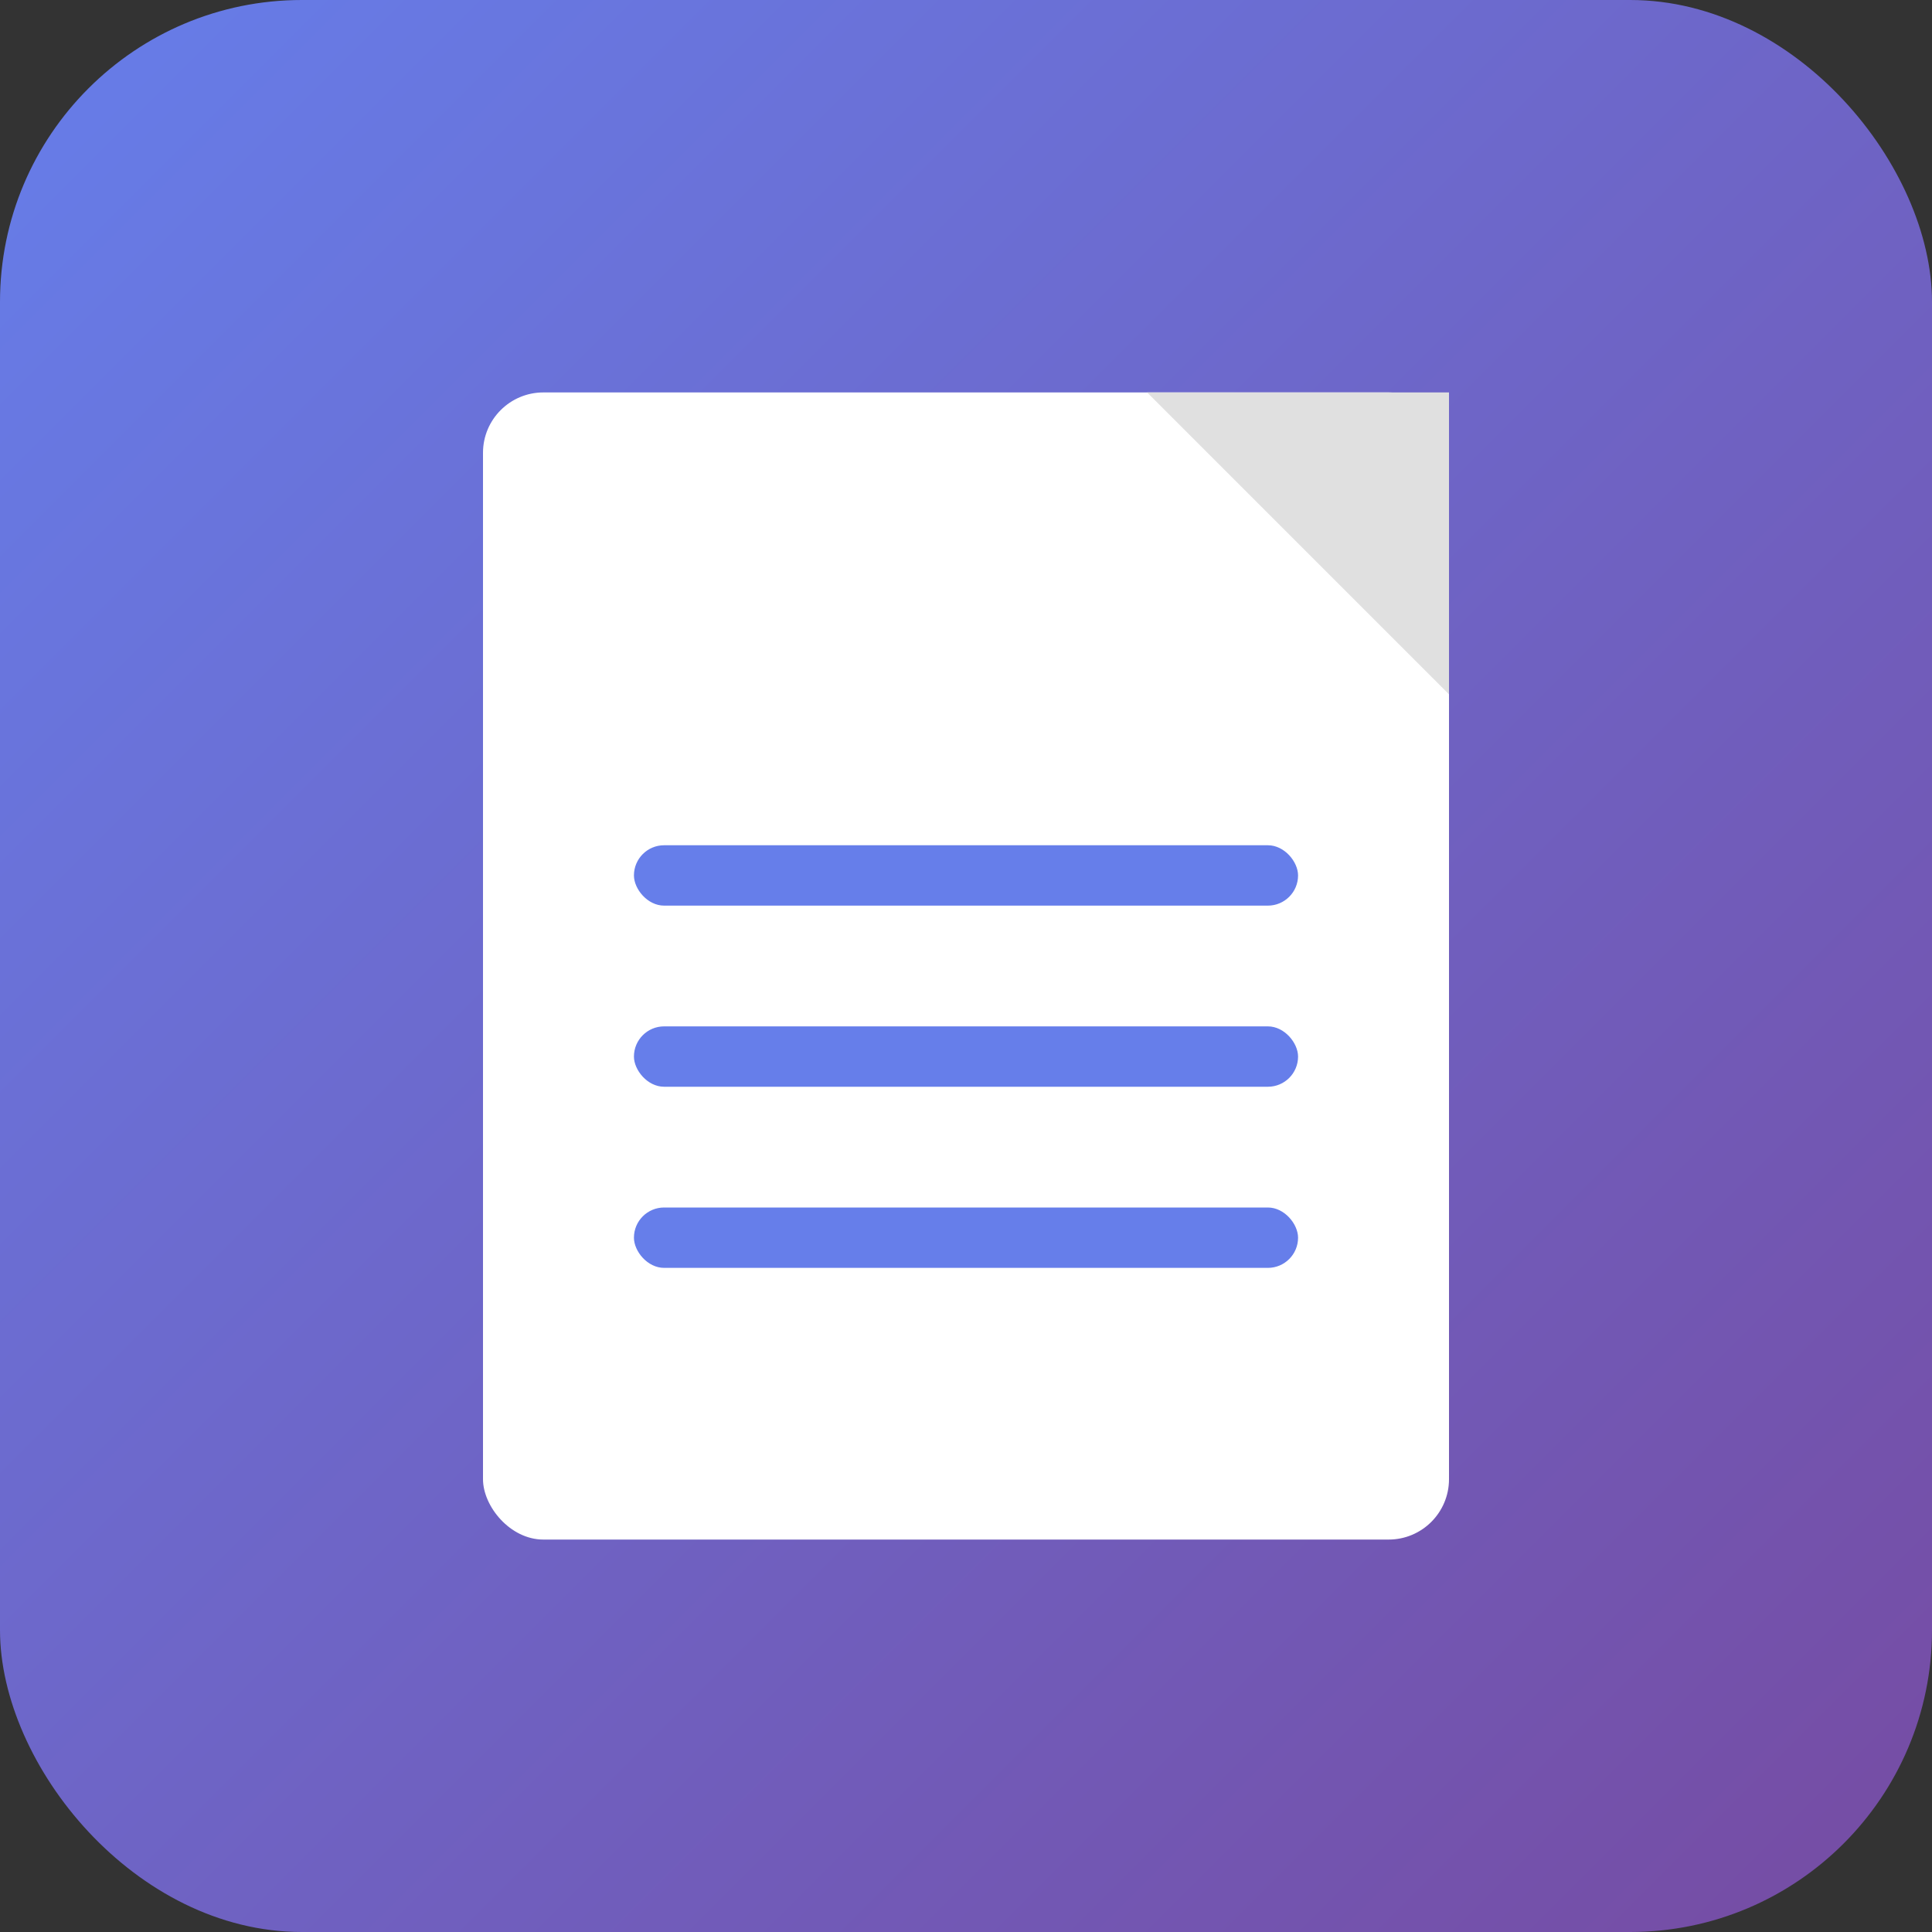 <svg width="128" height="128" viewBox="0 0 128 128" xmlns="http://www.w3.org/2000/svg">
  <rect x="0" y="0" width="128" height="128" fill="#333333" stroke="none"/>
  <defs>
    <linearGradient id="grad" x1="0%" y1="0%" x2="100%" y2="100%">
      <stop offset="0%" style="stop-color:#667eea;stop-opacity:1" />
      <stop offset="100%" style="stop-color:#764ba2;stop-opacity:1" />
    </linearGradient>
  </defs>

  <!-- Rounded rectangle background -->
  <rect width="128" height="128" rx="20" fill="url(#grad)"/>

  <!-- Document icon -->
  <g transform="translate(32, 26)">
    <!-- Main document -->
    <rect x="0" y="0" width="64" height="76" fill="white" rx="4"/>

    <!-- Folded corner -->
    <path d="M 64 0 L 44 0 L 64 20 Z" fill="#e0e0e0"/>

    <!-- Lines on document -->
    <rect x="10" y="30" width="44" height="4" fill="#667eea" rx="2"/>
    <rect x="10" y="42" width="44" height="4" fill="#667eea" rx="2"/>
    <rect x="10" y="54" width="44" height="4" fill="#667eea" rx="2"/>
  </g>
</svg>
